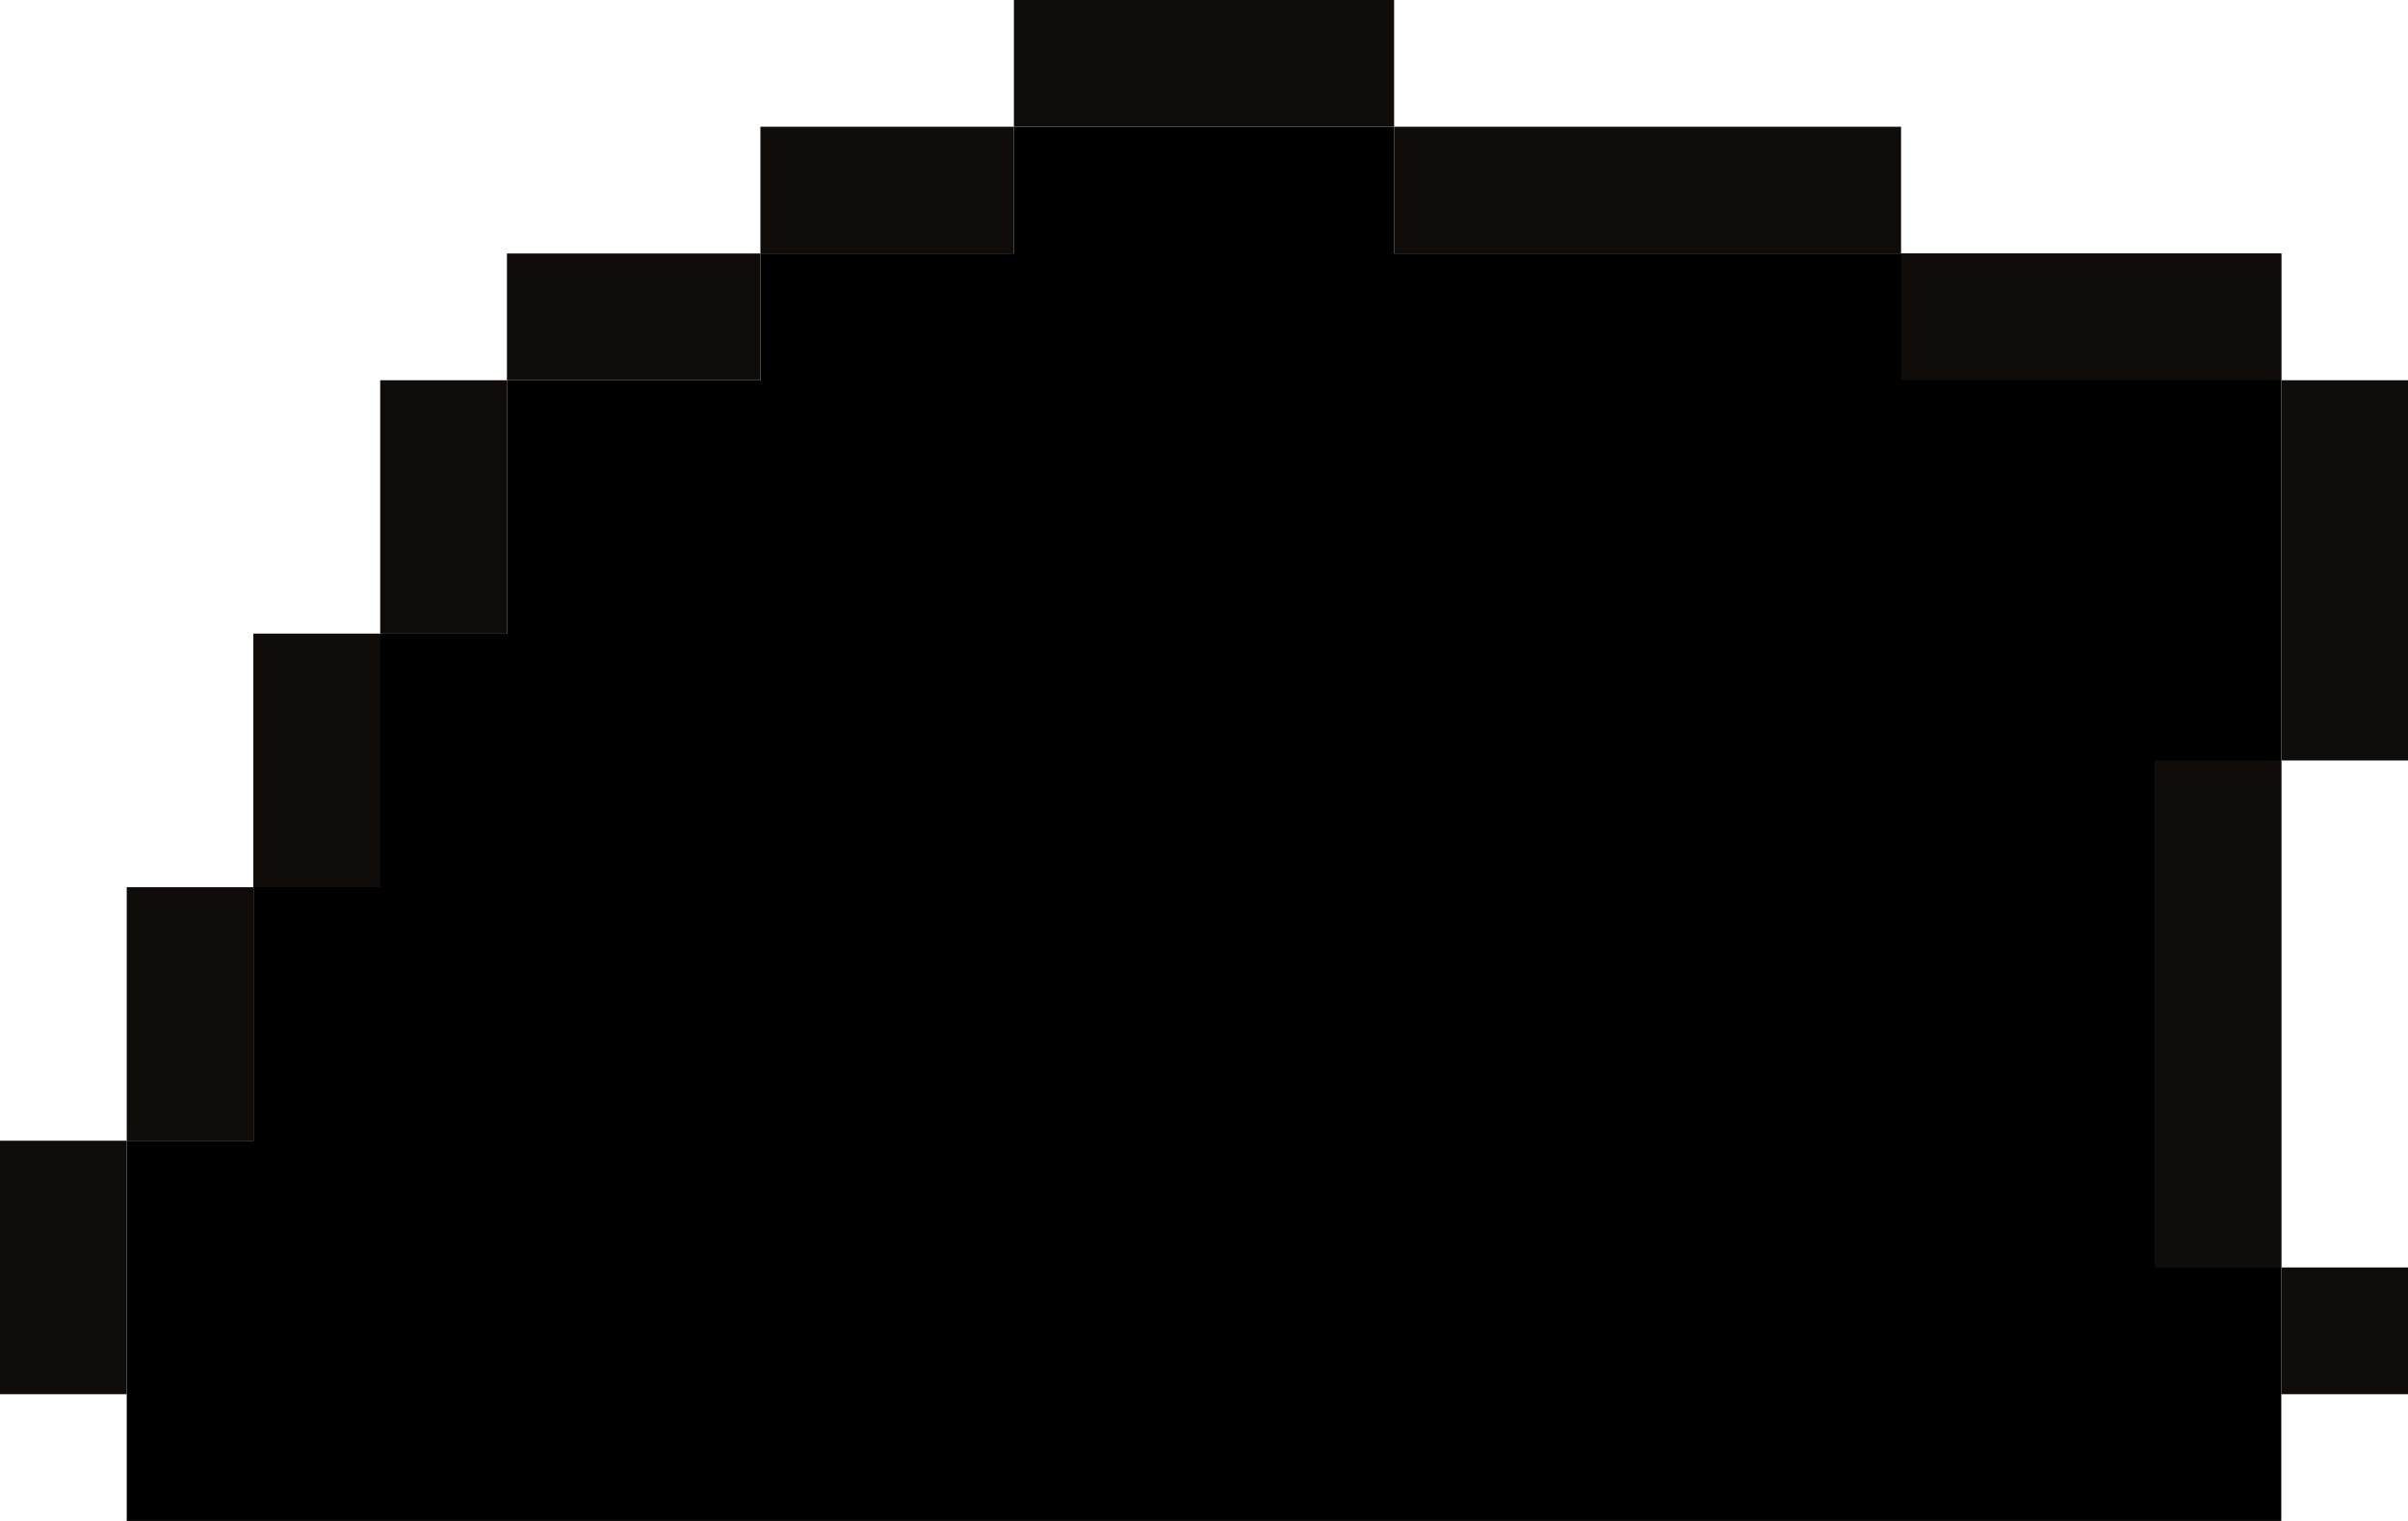<?xml version="1.0" encoding="utf-8"?>
<!-- Generator: Adobe Illustrator 25.4.1, SVG Export Plug-In . SVG Version: 6.00 Build 0)  -->
<svg version="1.1" id="Layer_1" xmlns="http://www.w3.org/2000/svg" xmlns:xlink="http://www.w3.org/1999/xlink" x="0px" y="0px"
	 viewBox="0 0 19 12" style="enable-background:new 0 0 19 12;" xml:space="preserve">
<style type="text/css">
	.st0{fill:#7D78A5;}
	.outline{fill:#100C0A;}
</style>
<polygon class="fur" points="11,2 11,1 8,1 8,2 6,2 6,3 5,3 4,3 4,4 4,5 2,5 2,9 1,9 1,11 1,12 2,12 18,12 18,5 18,2 "/>
<g>
	<polygon class="outline" points="0,10 0,11 1,11 1,10 1,9 0,9 	"/>
	<polygon class="outline" points="1,8 1,9 2,9 2,8 2,7 1,7 	"/>
	<polygon class="outline" points="2,6 2,7 3,7 3,6 3,5 2,5 	"/>
	<polygon class="outline" points="3,4 3,5 4,5 4,4 4,3 3,3 	"/>
	<polygon class="outline" points="4,2 4,3 5,3 6,3 6,2 5,2 	"/>
	<polygon class="outline" points="6,1 6,2 7,2 8,2 8,1 7,1 	"/>
	<polygon class="outline" points="10,0 9,0 8,0 8,1 9,1 10,1 11,1 11,0 	"/>
	<polygon class="outline" points="14,1 13,1 12,1 11,1 11,2 12,2 13,2 14,2 15,2 15,1 	"/>
	<polygon class="outline" points="17,2 16,2 15,2 15,3 16,3 17,3 18,3 18,2 	"/>
	<polygon class="outline" points="18,3 18,4 18,5 18,6 19,6 19,5 19,4 19,3 	"/>
	<polygon class="outline" points="17,7 17,8 17,9 17,10 18,10 18,9 18,8 18,7 18,6 17,6 	"/>
	<rect x="18" y="10" class="outline" width="1" height="1"/>
</g>
</svg>
